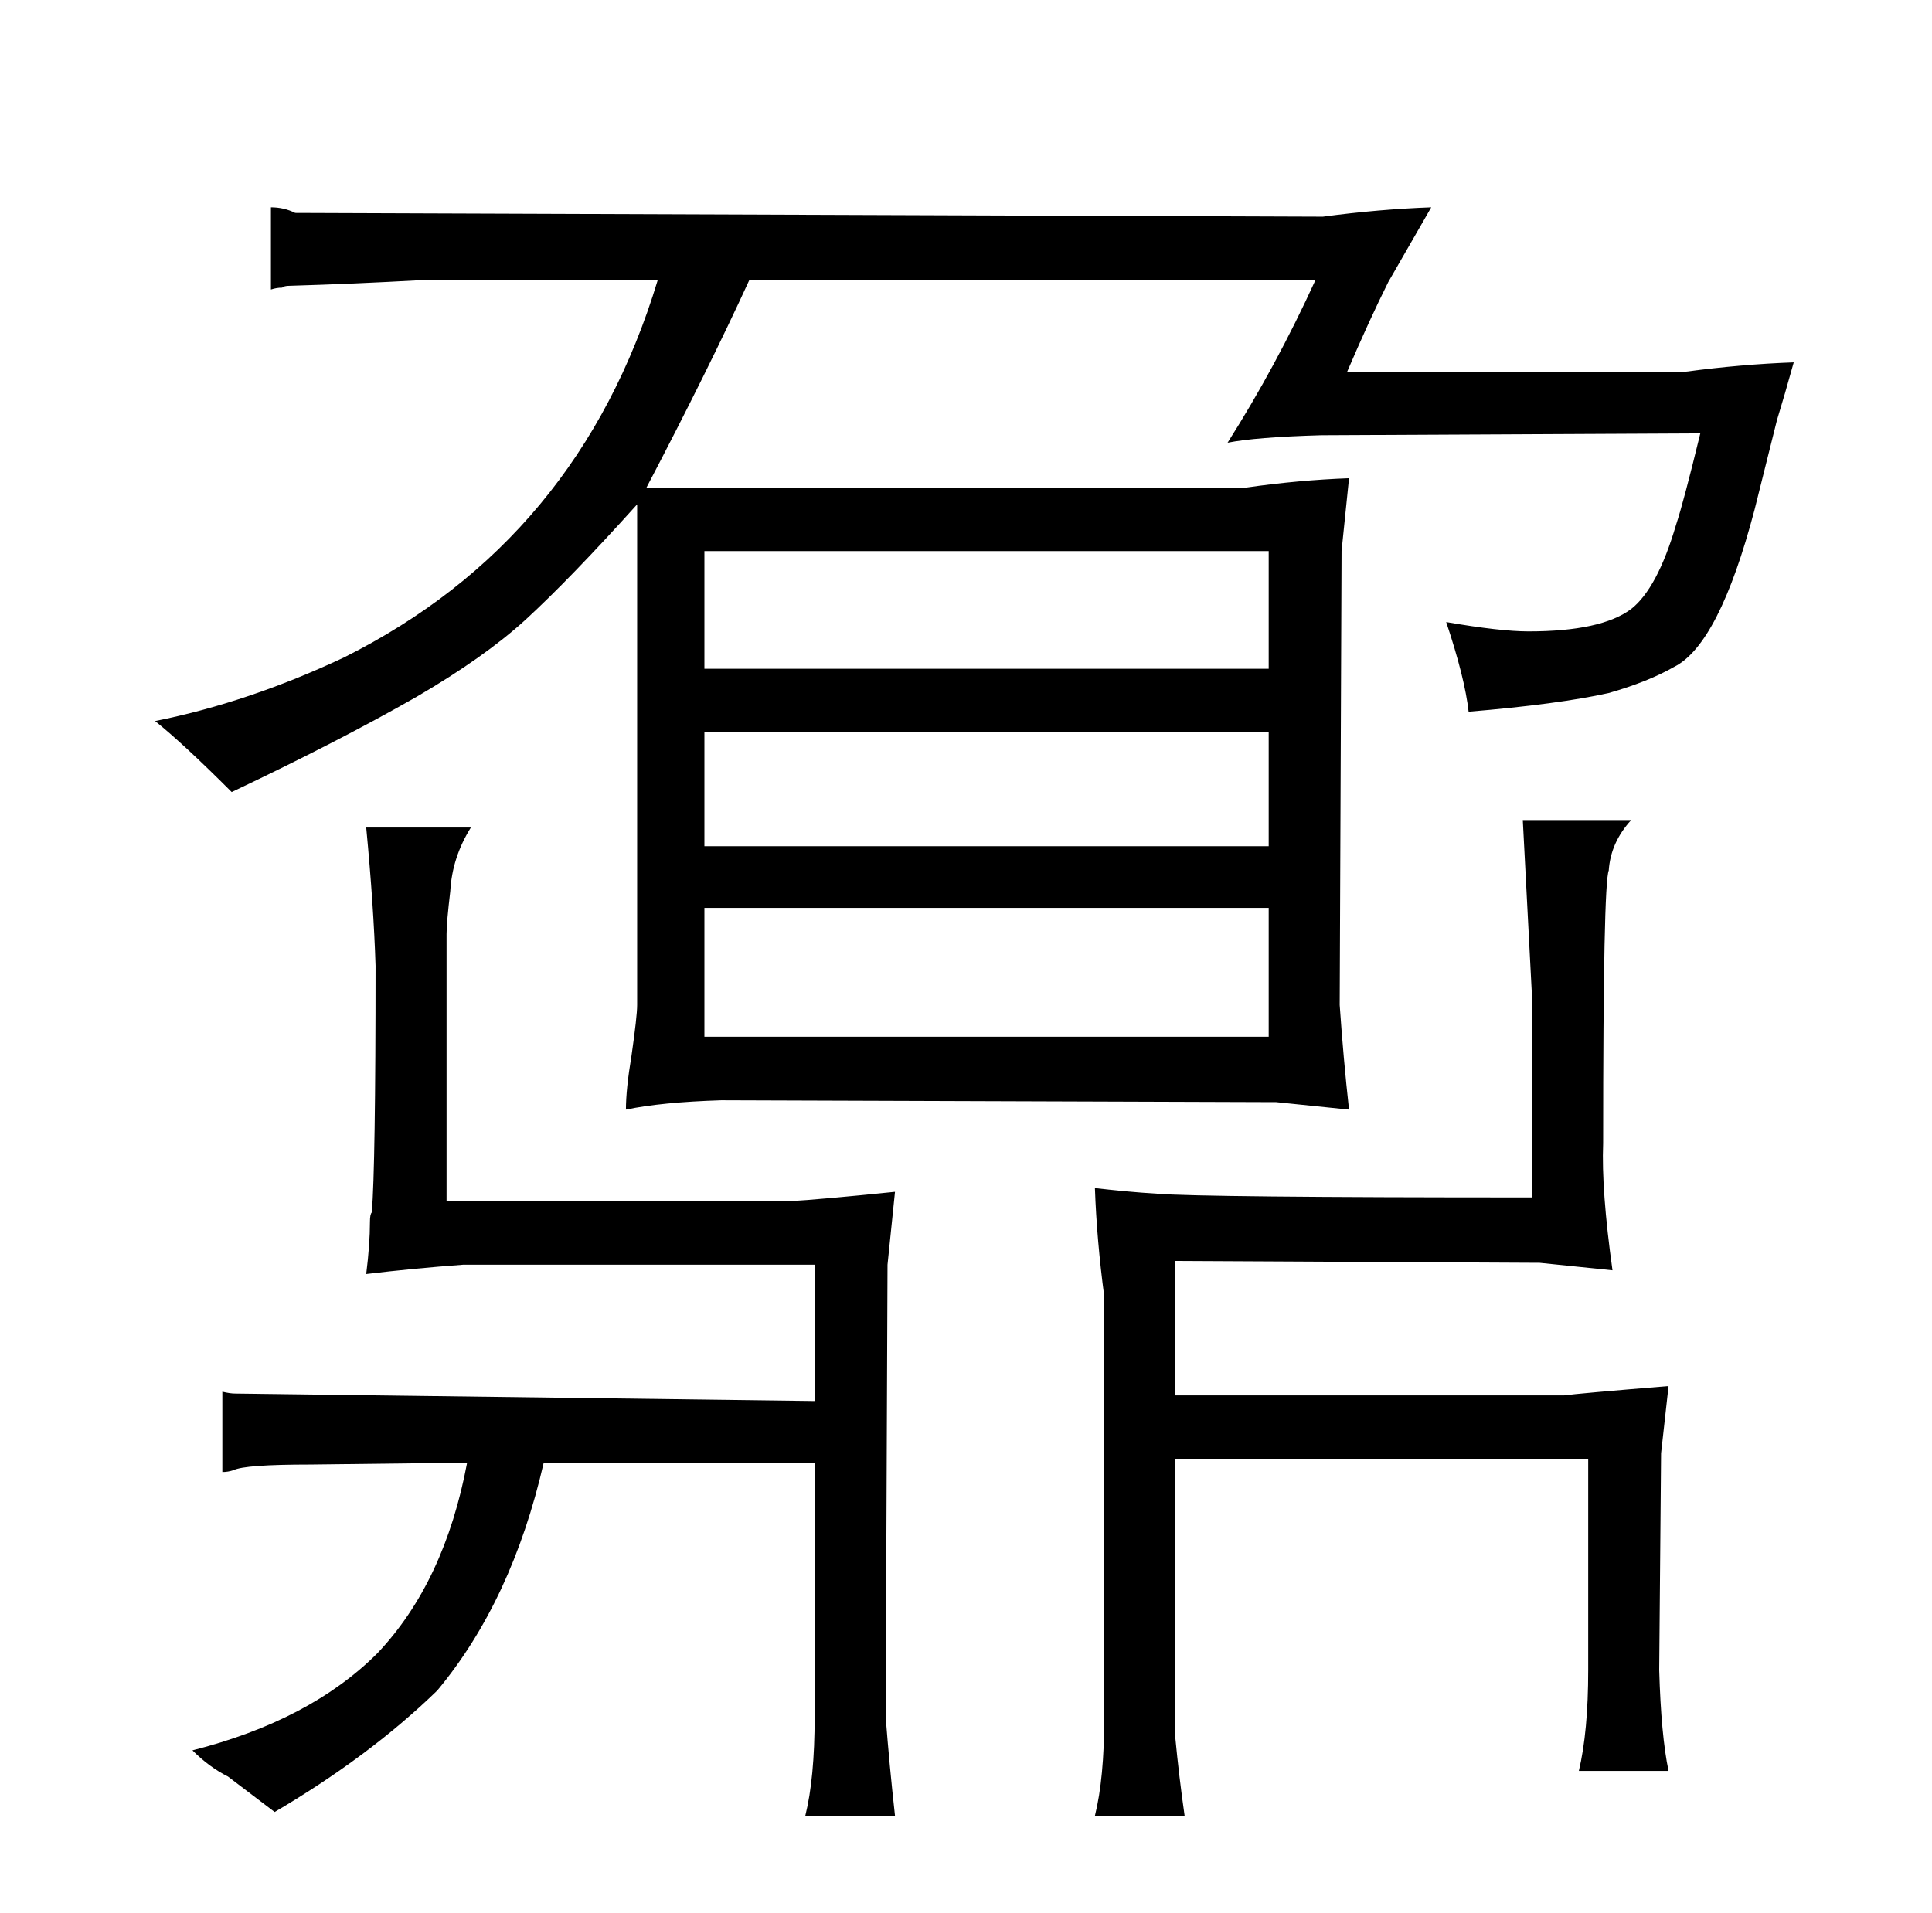 <?xml version="1.0" standalone="no"?>
<!DOCTYPE svg PUBLIC "-//W3C//DTD SVG 1.1//EN" "http://www.w3.org/Graphics/SVG/1.1/DTD/svg11.dtd" >
<svg xmlns="http://www.w3.org/2000/svg" xmlns:xlink="http://www.w3.org/1999/xlink" version="1.1" viewBox="-10 0 1034 1024">
  <g transform="matrix(1 0 0 -1 0 820)">
   <path fill="currentColor"
d="M114 396q57 27 99 51q36 21 58 41q24 22 60 62v-268q0 -6 -3 -27q-3 -18 -3 -29q19 4 51 5l297 -1l39 -4q-3 27 -5 56l1 243l4 39q-27 -1 -55 -5h-321q33 63 55 111h303q-21 -46 -47 -87q15 3 50 4l203 1q-9 -37 -13 -49q-10 -34 -24 -45q-16 -12 -55 -12q-15 0 -44 5
q10 -30 12 -48q48 4 75 10q21 6 35 14q24 12 43 84l12 48q4 13 9 31q-28 -1 -58 -5h-181q12 28 22 48l23 40q-28 -1 -58 -5l-550 2q-6 3 -13 3v-44q3 1 6 1q1 1 4 1q34 1 70 3h127q-42 -139 -168 -202q-51 -24 -101 -34q15 -12 41 -38zM367 265v69h302v-69h-302zM367 367v61
h302v-61h-302zM367 462v63h302v-63h-302zM137 -150q51 30 87 65q40 48 57 122h145v-136q0 -33 -5 -53h48q-3 27 -5 53l1 242l4 39q-39 -4 -56 -5h-184v143q0 6 2 23q1 18 11 34h-56q4 -42 5 -74q0 -108 -2 -132q-1 -1 -1 -5q0 -12 -2 -28q25 3 52 5h188v-73l-310 4
q-3 0 -7 1v-43q3 0 6 1q6 3 41 3l84 1q-12 -64 -48 -102q-36 -36 -99 -52q9 -9 19 -14zM581 -99q0 -33 -5 -53h48q-3 21 -5 42v149h221v-113q0 -33 -5 -54h48q-4 19 -5 54l1 116l4 36q-49 -4 -56 -5h-208v72l195 -1l39 -4q-6 43 -5 68q0 139 3 146q1 15 12 27h-58l5 -96
v-106q-177 0 -201 2q-16 1 -33 3q1 -28 5 -58v-225z" />
  </g>

</svg>
